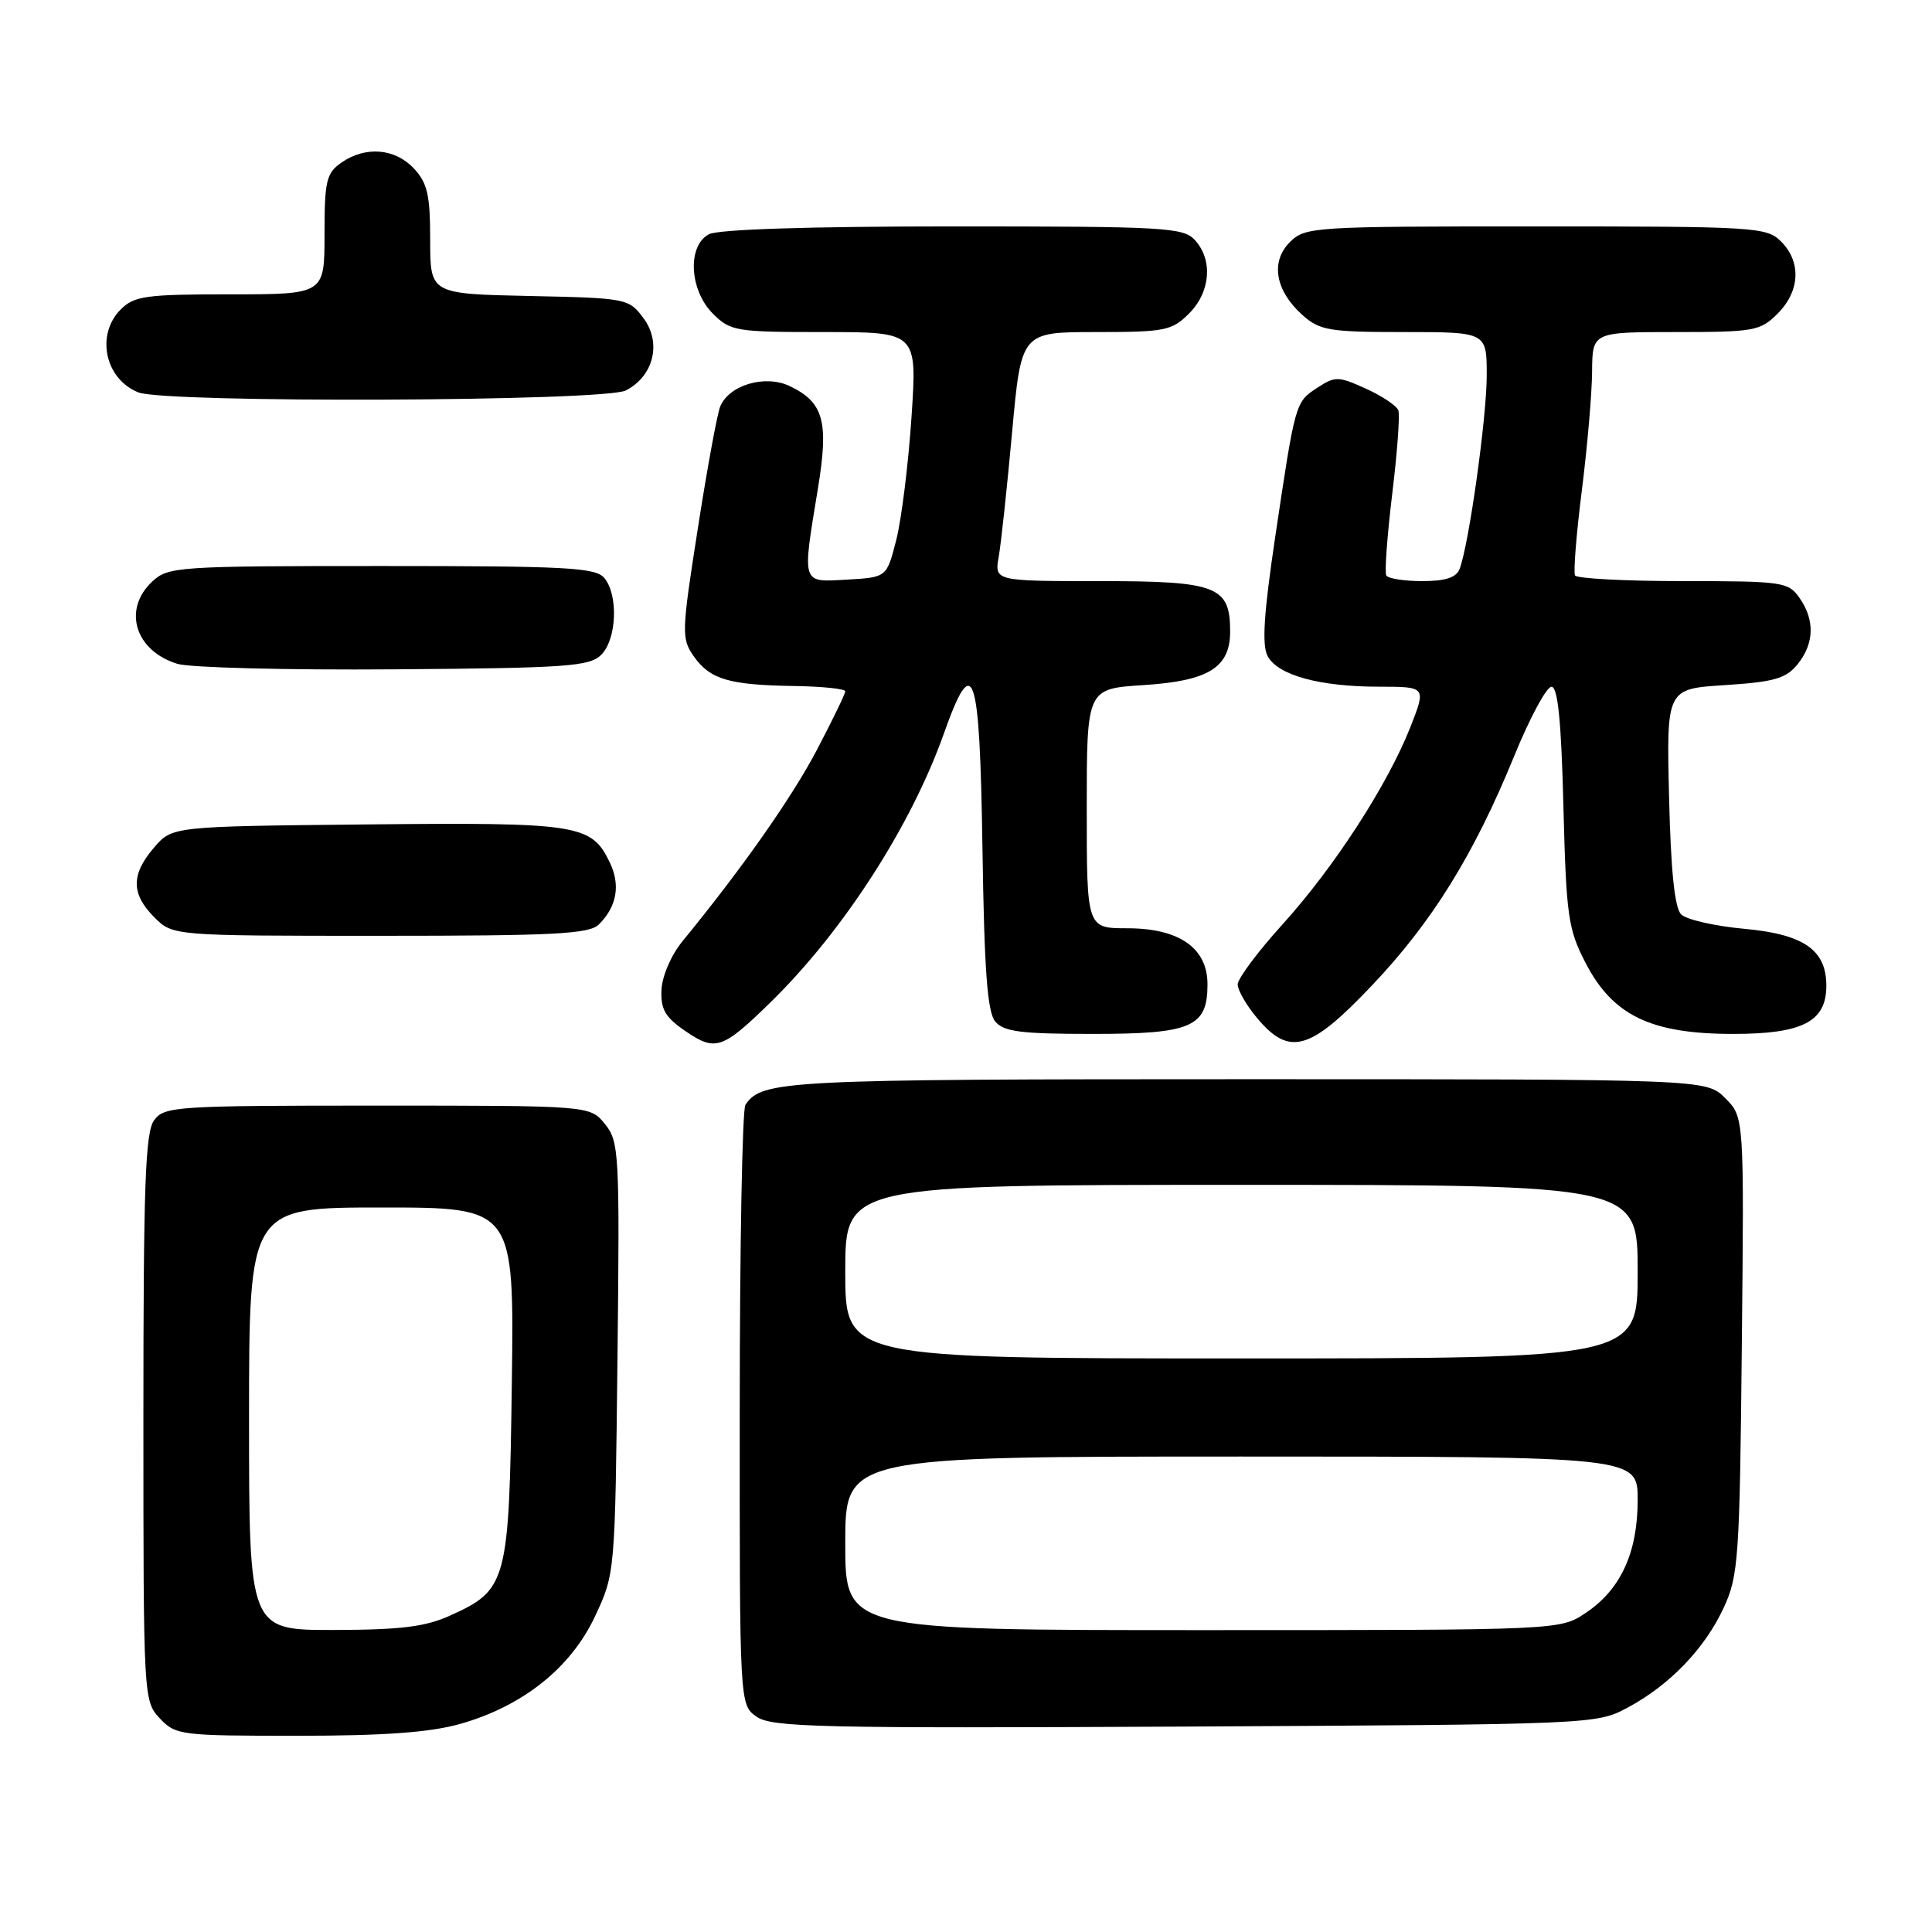 <?xml version="1.0" encoding="UTF-8" standalone="no"?>
<!DOCTYPE svg PUBLIC "-//W3C//DTD SVG 1.1//EN" "http://www.w3.org/Graphics/SVG/1.1/DTD/svg11.dtd" >
<svg xmlns="http://www.w3.org/2000/svg" xmlns:xlink="http://www.w3.org/1999/xlink" version="1.1" viewBox="0 0 256 256">
 <g >
 <path fill="currentColor"
d=" M 60.93 228.44 C 69.23 226.11 75.64 221.01 78.84 214.18 C 81.50 208.51 81.50 208.47 81.82 179.94 C 82.12 152.72 82.04 151.27 80.16 148.94 C 78.18 146.50 78.18 146.50 50.01 146.50 C 23.28 146.50 21.77 146.60 20.42 148.44 C 19.25 150.04 19.00 157.07 19.00 187.88 C 19.00 225.00 19.02 225.39 21.17 227.69 C 23.27 229.92 23.92 230.00 39.36 230.00 C 50.83 230.00 56.95 229.56 60.93 228.44 Z  M 215.63 226.29 C 221.23 223.30 225.90 218.45 228.41 213.01 C 230.36 208.80 230.52 206.46 230.80 178.26 C 231.11 148.02 231.11 148.02 228.60 145.51 C 226.09 143.00 226.09 143.00 164.98 143.00 C 103.83 143.00 100.94 143.15 98.77 146.40 C 98.36 147.00 98.02 165.14 98.02 186.69 C 98.00 225.89 98.00 225.89 100.25 227.47 C 102.25 228.88 108.60 229.02 157.00 228.78 C 211.06 228.50 211.53 228.48 215.63 226.29 Z  M 102.13 132.78 C 111.73 123.39 120.72 109.44 125.05 97.25 C 128.99 86.14 129.82 88.58 130.18 112.35 C 130.42 128.60 130.83 134.09 131.87 135.35 C 133.00 136.71 135.28 137.00 144.79 137.00 C 157.91 137.00 160.00 136.09 160.00 130.42 C 160.00 125.62 156.25 123.00 149.37 123.00 C 144.00 123.00 144.00 123.00 144.00 107.13 C 144.00 91.26 144.00 91.26 151.51 90.78 C 160.14 90.23 163.00 88.46 163.00 83.67 C 163.00 77.67 161.27 77.00 145.73 77.00 C 131.77 77.00 131.77 77.00 132.34 73.75 C 132.65 71.96 133.45 64.54 134.11 57.25 C 135.32 44.00 135.32 44.00 145.20 44.00 C 154.37 44.00 155.27 43.82 157.55 41.55 C 160.40 38.69 160.74 34.48 158.35 31.83 C 156.81 30.13 154.47 30.00 126.28 30.00 C 107.23 30.00 95.15 30.39 93.93 31.04 C 91.05 32.58 91.34 38.43 94.45 41.55 C 96.79 43.89 97.48 44.00 109.22 44.00 C 121.53 44.00 121.53 44.00 120.78 55.25 C 120.37 61.44 119.46 68.75 118.77 71.50 C 117.50 76.50 117.50 76.50 112.25 76.80 C 106.14 77.15 106.27 77.57 108.38 64.72 C 109.84 55.83 109.14 53.32 104.65 51.16 C 101.41 49.61 96.65 50.99 95.44 53.84 C 95.05 54.75 93.71 62.02 92.47 70.00 C 90.30 83.85 90.28 84.61 91.94 86.98 C 94.09 90.03 96.61 90.77 105.25 90.90 C 108.96 90.96 112.00 91.27 112.00 91.60 C 112.00 91.94 110.31 95.42 108.25 99.35 C 104.92 105.70 98.26 115.17 90.44 124.71 C 88.95 126.52 87.74 129.32 87.65 131.14 C 87.53 133.75 88.13 134.79 90.86 136.65 C 94.81 139.35 95.74 139.03 102.13 132.78 Z  M 181.76 130.61 C 189.77 122.18 195.30 113.26 200.66 100.13 C 202.71 95.11 204.92 91.00 205.58 91.00 C 206.42 91.00 206.88 95.53 207.16 106.84 C 207.53 121.33 207.78 123.10 210.06 127.52 C 213.68 134.56 218.72 137.00 229.66 137.00 C 238.86 137.00 242.00 135.37 242.00 130.61 C 242.00 125.88 239.02 123.80 231.20 123.08 C 227.25 122.72 223.46 121.86 222.76 121.16 C 221.90 120.30 221.39 115.38 221.16 105.59 C 220.82 91.27 220.82 91.27 228.59 90.78 C 235.09 90.36 236.65 89.91 238.18 88.03 C 240.41 85.27 240.50 82.16 238.44 79.22 C 236.96 77.11 236.22 77.00 223.00 77.00 C 215.37 77.00 208.93 76.66 208.70 76.25 C 208.47 75.84 208.87 70.78 209.60 65.00 C 210.33 59.22 210.94 52.14 210.96 49.25 C 211.00 44.00 211.00 44.00 222.05 44.00 C 232.44 44.00 233.24 43.86 235.55 41.55 C 238.52 38.57 238.70 34.70 236.00 32.00 C 234.09 30.09 232.67 30.00 203.50 30.00 C 173.91 30.00 172.94 30.06 170.91 32.09 C 168.31 34.69 168.98 38.52 172.59 41.75 C 174.88 43.79 176.12 44.00 186.06 44.00 C 197.00 44.00 197.00 44.00 197.00 49.75 C 196.99 55.38 194.64 72.16 193.41 75.38 C 192.97 76.53 191.53 77.00 188.45 77.00 C 186.07 77.00 183.92 76.66 183.69 76.25 C 183.45 75.84 183.81 71.00 184.47 65.50 C 185.14 60.00 185.51 54.99 185.29 54.38 C 185.06 53.76 183.12 52.46 180.97 51.49 C 177.33 49.84 176.90 49.84 174.55 51.38 C 171.63 53.29 171.64 53.23 168.96 71.23 C 167.46 81.30 167.19 85.49 167.97 86.94 C 169.32 89.47 174.84 90.99 182.74 90.99 C 188.97 91.00 188.97 91.00 186.92 96.25 C 183.92 103.91 176.80 114.91 169.97 122.45 C 166.69 126.07 164.00 129.67 164.00 130.44 C 164.00 131.22 165.17 133.23 166.59 134.92 C 170.86 140.00 173.58 139.23 181.76 130.61 Z  M 79.36 122.49 C 81.73 120.13 82.24 117.27 80.81 114.30 C 78.38 109.22 76.70 108.96 48.66 109.24 C 22.82 109.50 22.82 109.50 20.41 112.31 C 17.35 115.87 17.36 118.45 20.45 121.55 C 22.91 124.00 22.91 124.00 50.38 124.00 C 73.52 124.00 78.09 123.76 79.36 122.49 Z  M 79.67 86.76 C 81.72 84.71 81.96 78.86 80.08 76.59 C 78.92 75.20 75.14 75.00 50.57 75.00 C 23.58 75.00 22.28 75.09 20.19 77.04 C 16.21 80.74 17.88 86.23 23.50 87.96 C 25.15 88.47 38.07 88.80 52.22 88.69 C 75.13 88.52 78.12 88.31 79.67 86.76 Z  M 82.92 51.74 C 86.62 49.85 87.70 45.42 85.26 42.15 C 83.32 39.55 83.05 39.49 70.14 39.22 C 57.00 38.94 57.00 38.94 57.00 31.79 C 57.00 25.81 56.64 24.25 54.83 22.31 C 52.31 19.64 48.41 19.33 45.22 21.56 C 43.24 22.94 43.00 23.98 43.00 31.06 C 43.00 39.00 43.00 39.00 30.50 39.00 C 19.33 39.00 17.79 39.21 16.00 41.00 C 12.66 44.34 13.90 50.22 18.32 51.99 C 21.89 53.43 80.05 53.20 82.92 51.74 Z  M 33.00 188.00 C 33.00 160.00 33.00 160.00 50.57 160.00 C 68.13 160.00 68.13 160.00 67.82 183.30 C 67.46 209.71 67.21 210.64 59.67 214.06 C 56.38 215.56 53.12 215.96 44.25 215.98 C 33.00 216.00 33.00 216.00 33.00 188.00 Z  M 112.00 204.50 C 112.00 193.00 112.00 193.00 164.50 193.00 C 217.00 193.00 217.00 193.00 217.00 198.75 C 217.00 205.74 214.75 210.63 210.10 213.73 C 206.70 216.00 206.70 216.00 159.35 216.00 C 112.00 216.00 112.00 216.00 112.00 204.50 Z  M 112.00 168.50 C 112.00 157.00 112.00 157.00 164.50 157.00 C 217.00 157.00 217.00 157.00 217.00 168.50 C 217.00 180.00 217.00 180.00 164.50 180.00 C 112.00 180.00 112.00 180.00 112.00 168.50 Z "/>
</g>
</svg>